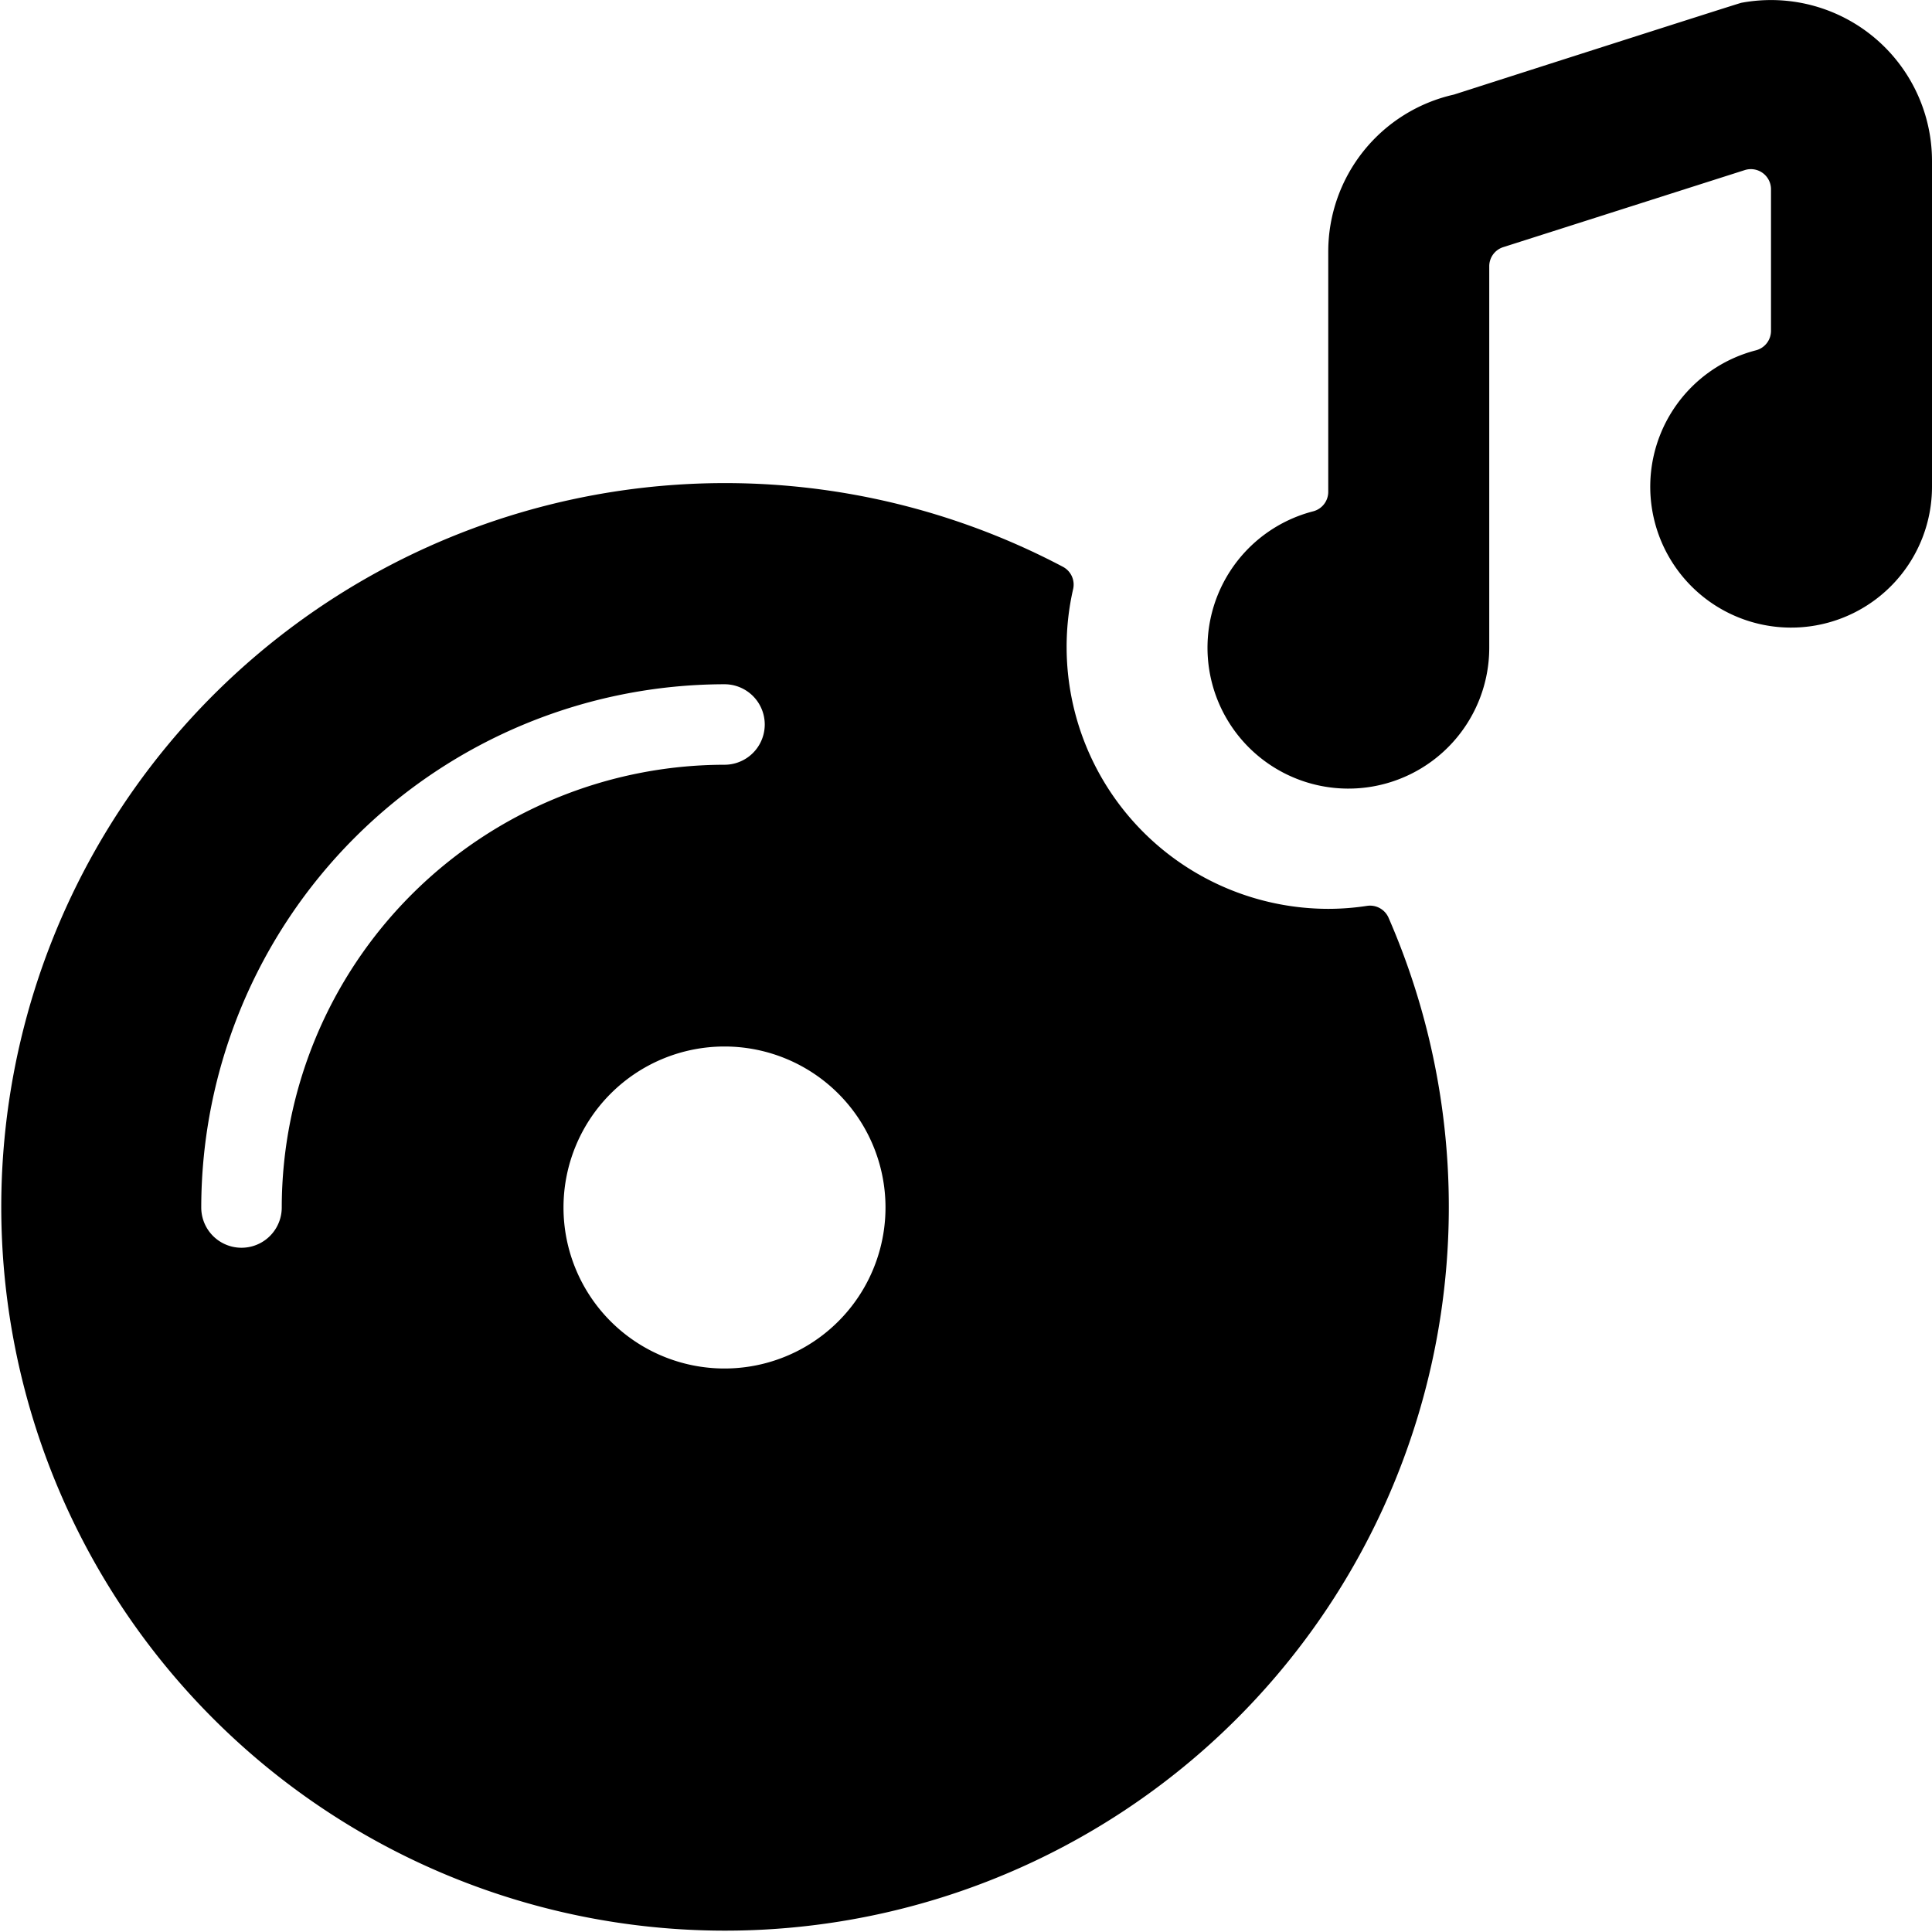 <svg xmlns="http://www.w3.org/2000/svg" viewBox="0 0 24 24"><title>cd-play-alternate</title><path d="M13.25,8.036a3.214,3.214,0,0,1,.081-.719.25.25,0,0,0-.127-.276A8.991,8.991,0,1,0,17.249,11.4a.251.251,0,0,0-.267-.147,3.188,3.188,0,0,1-.482.037A3.254,3.254,0,0,1,13.25,8.036ZM3.5,15a.5.5,0,0,1-1,0A6.508,6.508,0,0,1,9,8.5a.5.5,0,0,1,0,1A5.506,5.506,0,0,0,3.5,15ZM9,17a2,2,0,1,1,2-2A2,2,0,0,1,9,17Z"/><path d="M24,2A2,2,0,0,0,21.631.035c-.041.008-3.57,1.14-3.57,1.14A2,2,0,0,0,16.5,3.126V6.11a.25.25,0,0,1-.188.242A1.75,1.75,0,1,0,18.5,8.046V3.308a.249.249,0,0,1,.174-.238l3-.957A.25.25,0,0,1,22,2.351V4.11a.25.25,0,0,1-.188.242A1.75,1.75,0,1,0,24,6.046Z"/></svg>